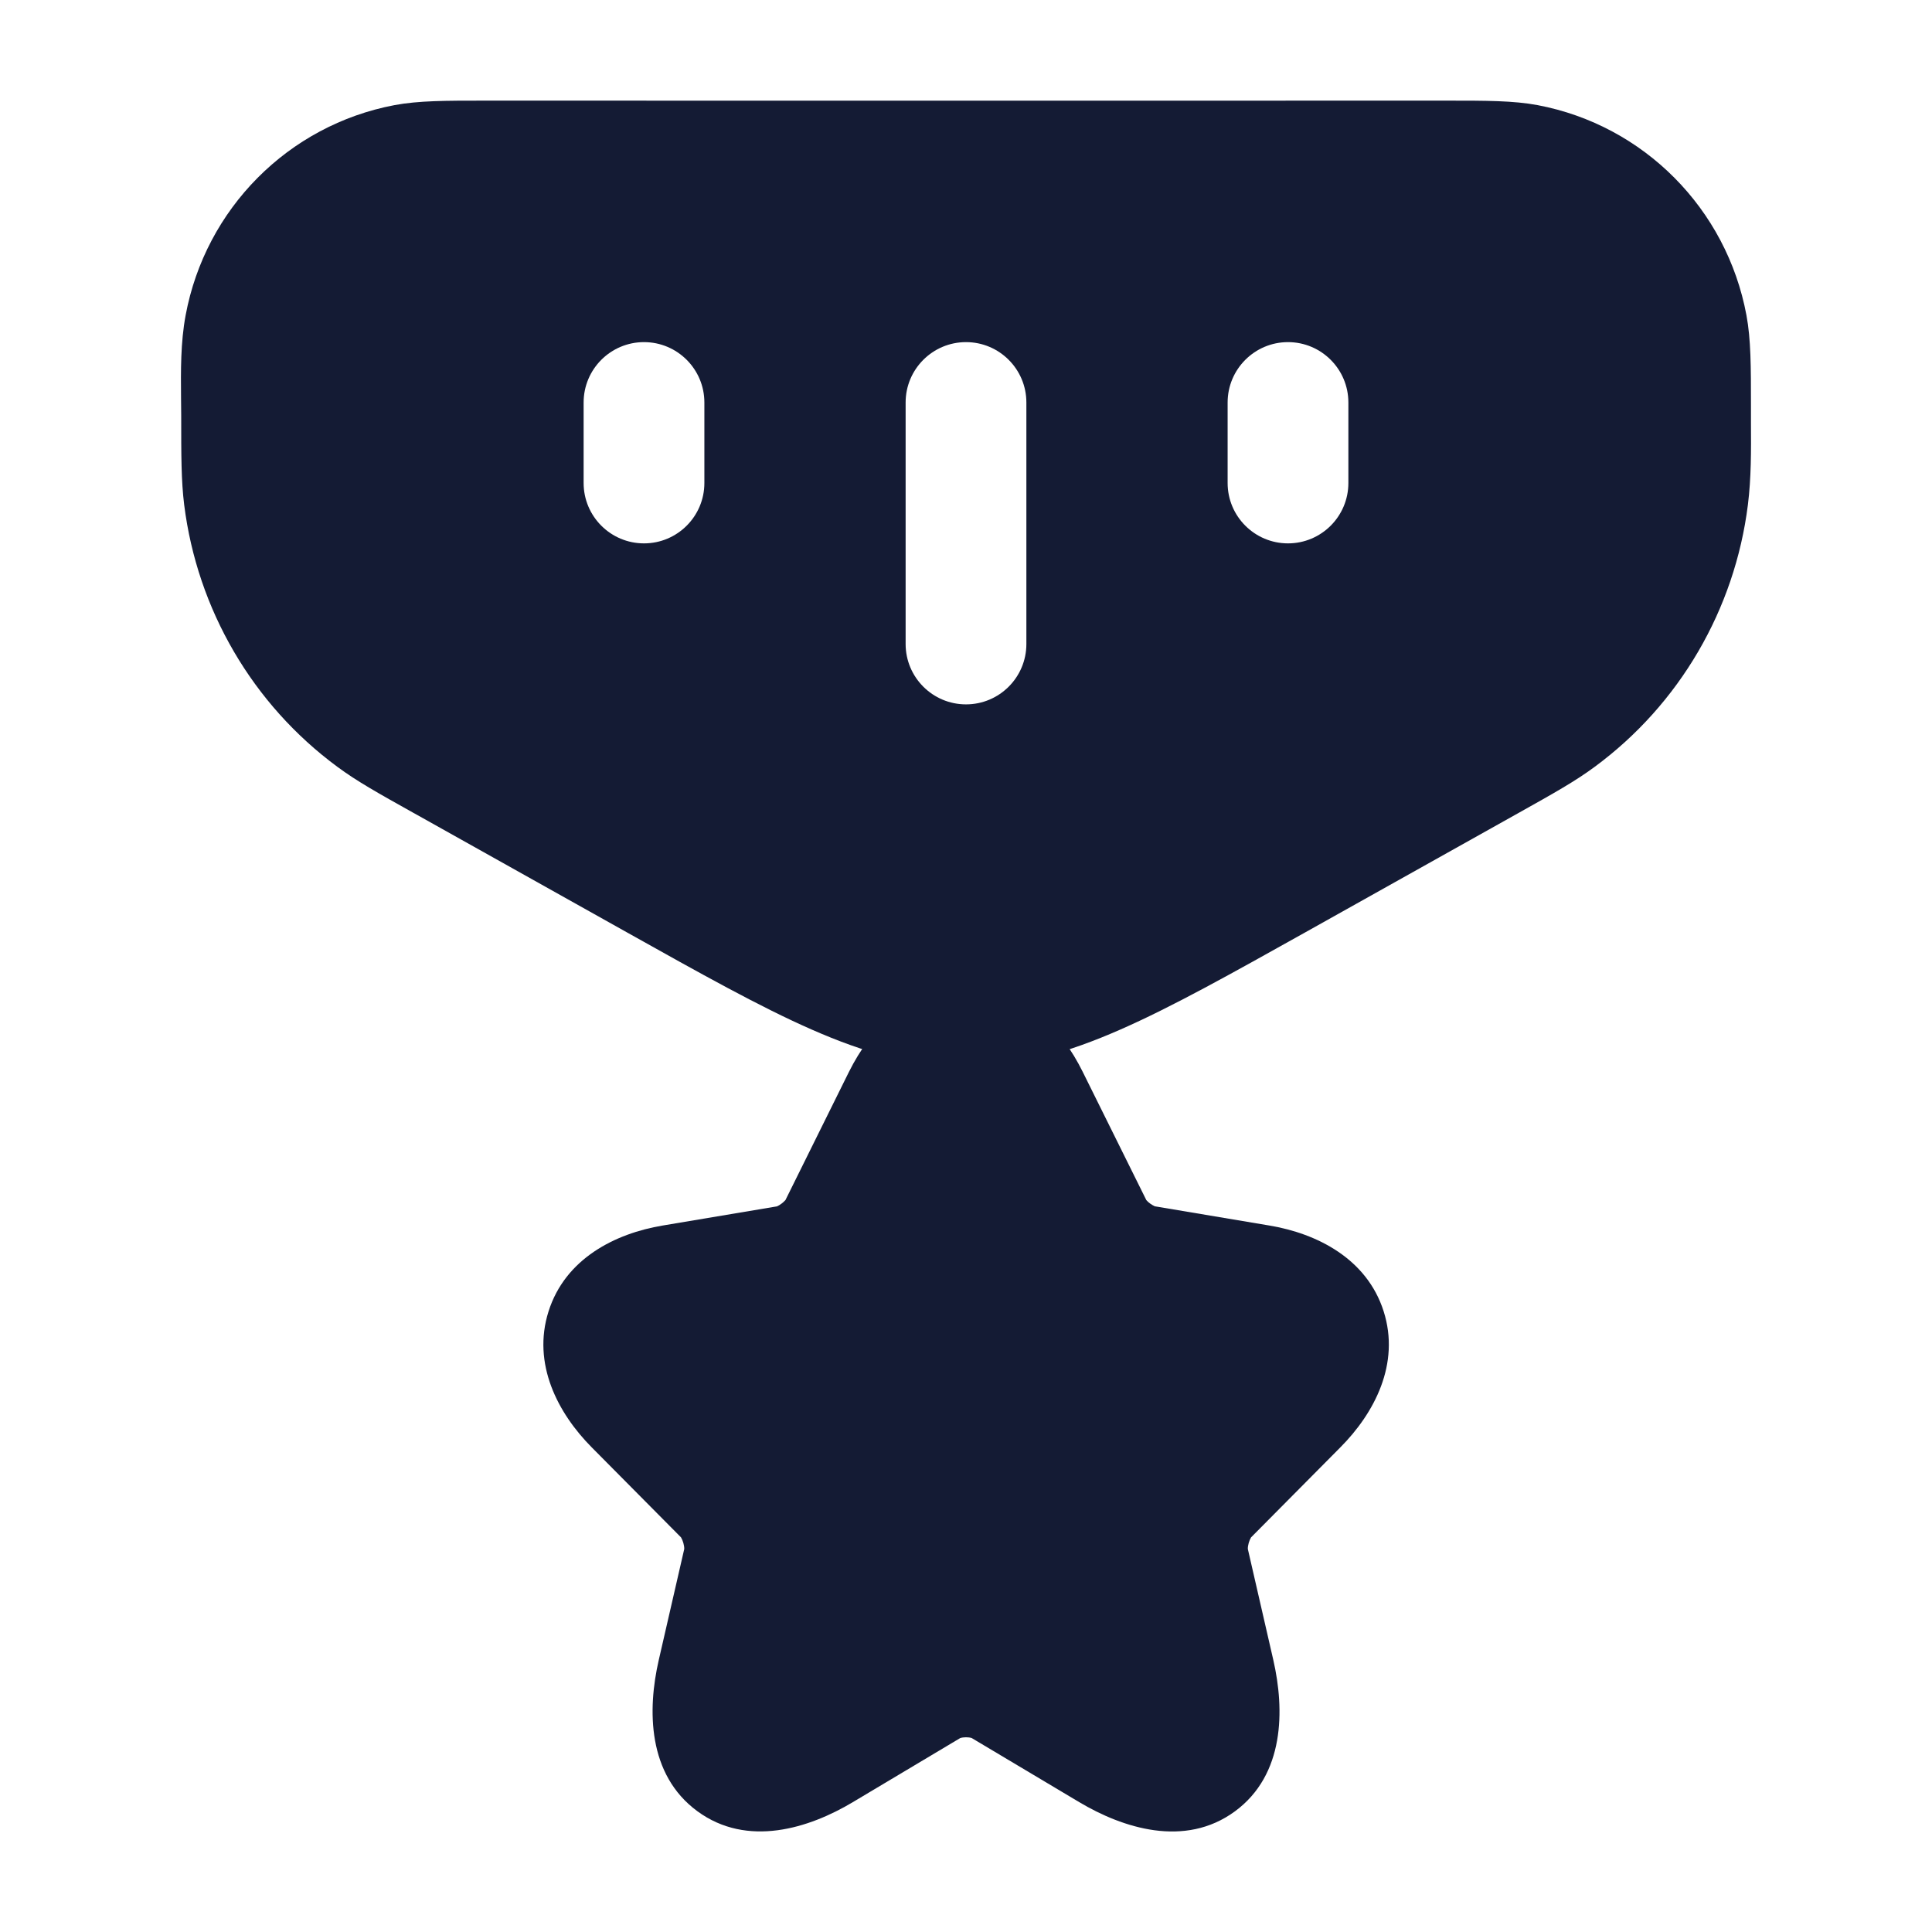 <svg width="24" height="24" viewBox="0 0 24 24" fill="none" xmlns="http://www.w3.org/2000/svg">
<path d="M12 12.25C12.703 12.25 13.185 12.777 13.451 13.317L14.24 14.908C14.268 14.941 14.306 14.966 14.345 14.985L15.769 15.224C16.361 15.323 16.98 15.636 17.188 16.289C17.396 16.942 17.073 17.556 16.648 17.982L15.541 19.098C15.518 19.136 15.5 19.197 15.501 19.242L15.818 20.623C15.958 21.236 15.961 22.045 15.341 22.501C14.717 22.959 13.946 22.708 13.407 22.387L12.07 21.59C12.03 21.578 11.968 21.578 11.928 21.591L10.594 22.387C10.054 22.71 9.285 22.957 8.662 22.499C8.042 22.043 8.042 21.237 8.183 20.623L8.5 19.242C8.501 19.197 8.483 19.136 8.46 19.098L7.351 17.98C6.929 17.555 6.608 16.942 6.814 16.291C7.021 15.636 7.64 15.323 8.232 15.224L9.652 14.986C9.692 14.968 9.727 14.94 9.757 14.908L10.546 13.315C10.815 12.776 11.298 12.25 12 12.25Z" fill="#141B34"/>
<path fill-rule="evenodd" clip-rule="evenodd" d="M19.101 1.306C18.802 1.25 18.461 1.25 17.987 1.25C13.996 1.251 10.005 1.251 6.014 1.25C5.54 1.25 5.199 1.25 4.9 1.306C3.58 1.556 2.552 2.594 2.306 3.916C2.243 4.254 2.246 4.602 2.249 4.946C2.25 5.019 2.251 5.093 2.251 5.165C2.251 5.658 2.251 5.973 2.288 6.271C2.451 7.571 3.138 8.749 4.19 9.525C4.431 9.704 4.705 9.857 5.131 10.095L5.131 10.095L5.178 10.121L7.782 11.579C8.704 12.095 9.442 12.508 10.08 12.788C10.739 13.078 11.342 13.25 12.001 13.25C12.659 13.25 13.262 13.078 13.921 12.788C14.559 12.508 15.297 12.095 16.22 11.579L18.869 10.096L18.869 10.096C19.296 9.857 19.57 9.704 19.811 9.525C20.863 8.749 21.55 7.571 21.713 6.271C21.755 5.935 21.753 5.595 21.751 5.256C21.751 5.183 21.751 5.11 21.751 5.037C21.751 4.558 21.751 4.216 21.695 3.916C21.449 2.594 20.421 1.556 19.101 1.306ZM8.75 5C8.75 4.586 8.414 4.25 8 4.25C7.586 4.25 7.25 4.586 7.25 5V6C7.25 6.414 7.586 6.75 8 6.75C8.414 6.75 8.75 6.414 8.75 6V5ZM12.75 5C12.75 4.586 12.414 4.25 12 4.25C11.586 4.25 11.25 4.586 11.25 5V8C11.25 8.414 11.586 8.75 12 8.75C12.414 8.75 12.75 8.414 12.75 8V5ZM16.75 5C16.75 4.586 16.414 4.25 16 4.25C15.586 4.25 15.25 4.586 15.25 5V6C15.25 6.414 15.586 6.75 16 6.75C16.414 6.75 16.75 6.414 16.75 6V5Z" fill="#141B34"/>
</svg>
